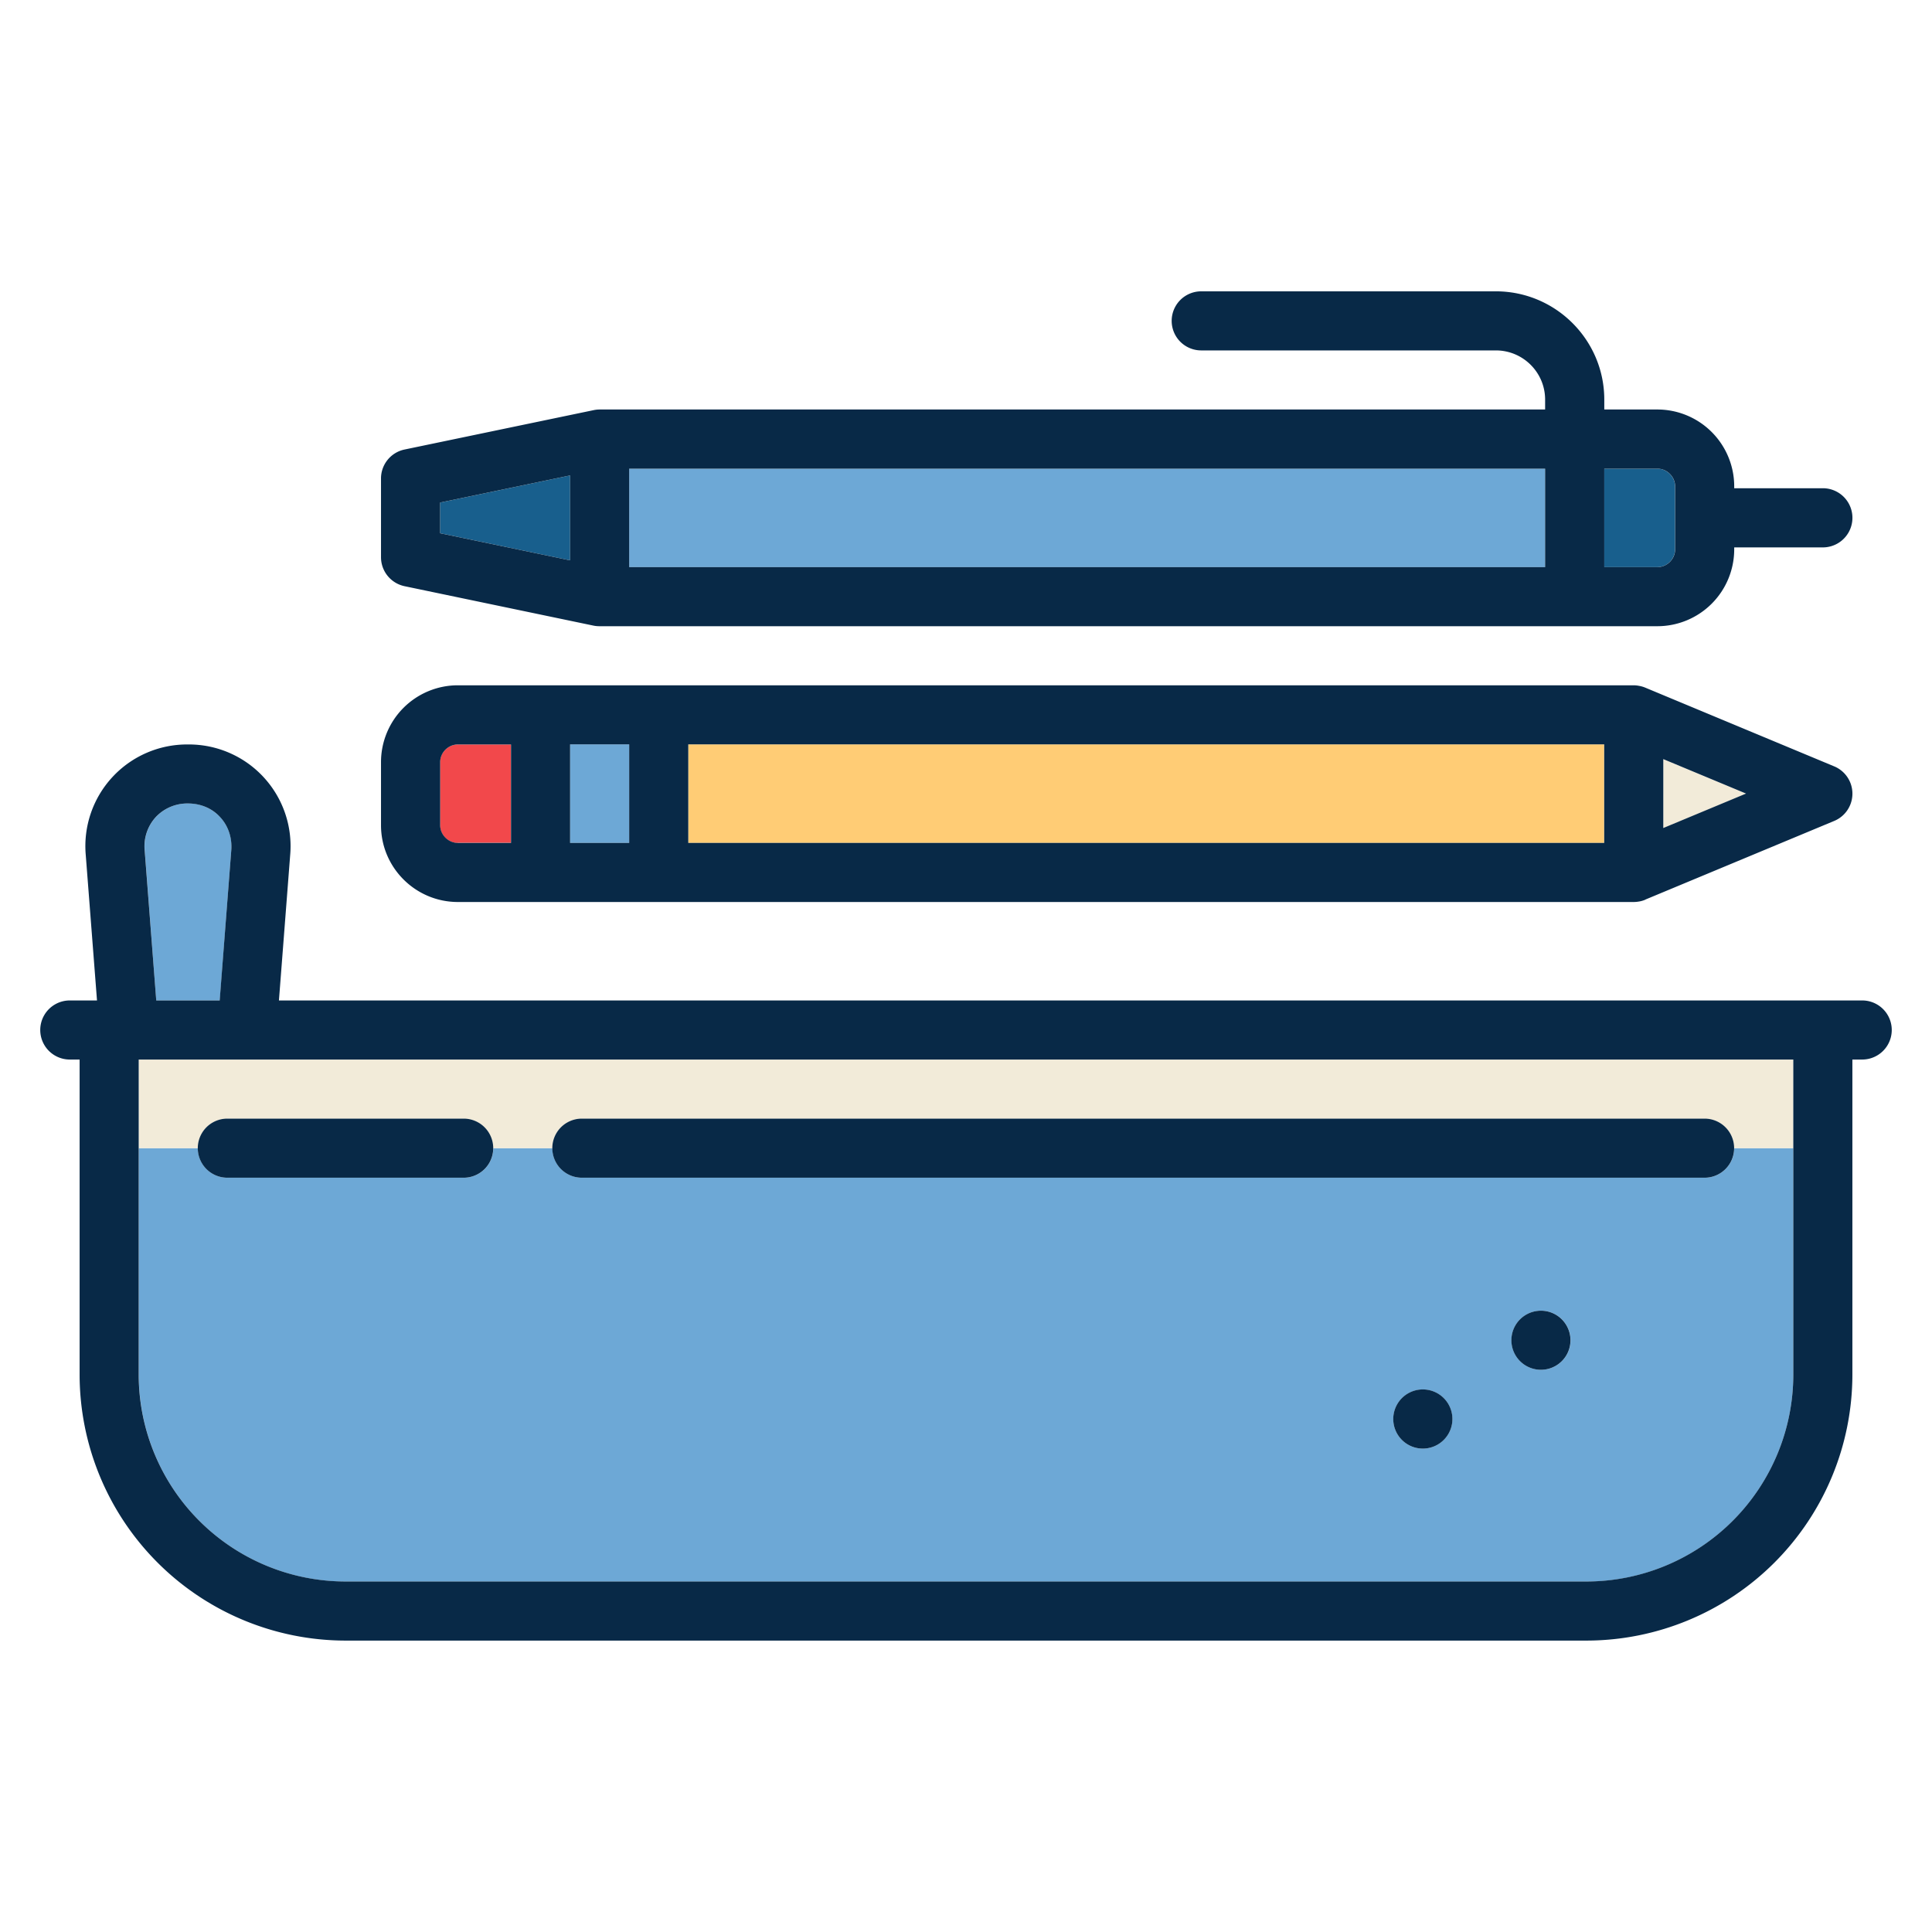 <svg width="24" height="24" fill="none" xmlns="http://www.w3.org/2000/svg">
  <defs/>
  <path d="M21.176 14.63H7.229a.367.367 0 01-.367-.367h-.734a.367.367 0 01-.367.367H2.825a.367.367 0 01-.367-.367h-.734v2.814a2.572 2.572 0 002.569 2.57h15.415a2.572 2.572 0 002.569-2.57v-2.814h-.734a.367.367 0 01-.367.367zm-3.501 3.365a.367.367 0 110-.734.367.367 0 010 .734zm1.468-.979a.367.367 0 110-.734.367.367 0 010 .734z" fill="#6DA8D6"/>
  <path d="M3.07 13.162H1.724v1.101h.734c0-.202.164-.367.367-.367H5.76c.203 0 .367.165.367.367h.734c0-.202.164-.367.367-.367h13.947c.203 0 .367.165.367.367h.734v-1.1H3.07z" fill="#F2EBD9"/>
  <path d="M2.873 10.562a.537.537 0 00-.138-.412.537.537 0 00-.4-.169.537.537 0 00-.4.17.537.537 0 00-.137.411l.143 1.866h.789l.143-1.866zM7.816 9.247h-.734v1.224h.734V9.247z" fill="#6DA8D6"/>
  <path d="M20.662 10.287l1.028-.428-1.028-.428v.856z" fill="#F2EBD9"/>
  <path d="M19.927 9.247H8.55v1.224h11.377V9.247z" fill="#FFCC75"/>
  <path d="M5.687 10.47h.66V9.248h-.66c-.12 0-.22.101-.22.22v.784c0 .119.1.22.22.22z" fill="#F2484B"/>
  <path d="M5.688 11.205h14.607a.374.374 0 00.065-.006l.007-.001a.339.339 0 00.07-.021l.002-.002 2.346-.977a.367.367 0 000-.678l-2.345-.977a.364.364 0 00-.073-.022l-.006-.001a.356.356 0 00-.066-.007H5.688a.955.955 0 00-.955.955v.783c0 .526.428.954.955.954zm-.22-1.737c0-.12.1-.22.22-.22h.66v1.223h-.66c-.12 0-.22-.101-.22-.22v-.783zm15.194.82V9.43l1.028.428-1.028.428zm-.734.183H8.55V9.247h11.378v1.224zm-12.112 0h-.734V9.247h.734v1.224z" fill="#082947"/>
  <path d="M7.082 5.906l-1.615.337v.381l1.615.337V5.906zM19.928 5.822v1.223h.66c.12 0 .22-.1.22-.22v-.783c0-.12-.1-.22-.22-.22h-.66z" fill="#185F8D"/>
  <path d="M19.194 5.822H7.816v1.223h11.378V5.822z" fill="#6DA8D6"/>
  <path d="M5.026 7.282l2.348.49c.024.005.05.007.075.007h13.14a.955.955 0 00.954-.954V6.8h1.101a.367.367 0 100-.735h-1.101v-.024a.955.955 0 00-.954-.954h-.66v-.123c0-.742-.605-1.345-1.347-1.345h-3.66a.367.367 0 100 .734h3.66c.338 0 .612.274.612.611v.123H7.449a.37.37 0 00-.075.008l-2.348.489a.367.367 0 00-.293.36v.978c0 .174.122.324.293.36zm15.783-1.24v.783c0 .12-.1.22-.22.22h-.66V5.822h.66c.12 0 .22.1.22.22zm-1.615 1.003H7.816V5.822h11.378v1.223zM5.467 6.243l1.615-.337v1.055l-1.615-.337v-.381zM19.142 17.016a.367.367 0 100-.734.367.367 0 000 .734zM17.675 17.995a.367.367 0 100-.735.367.367 0 000 .735z" fill="#082947"/>
  <path d="M23.133 12.428H3.465l.14-1.81a1.263 1.263 0 00-1.27-1.37 1.263 1.263 0 00-1.27 1.37l.14 1.81H.867a.367.367 0 000 .734h.122v3.915a3.307 3.307 0 003.304 3.303h15.414a3.307 3.307 0 003.304-3.303v-3.915h.122a.367.367 0 000-.734zm-.856 4.65a2.572 2.572 0 01-2.57 2.568H4.293a2.572 2.572 0 01-2.57-2.569v-3.915h20.554v3.915zm-20.48-6.516a.537.537 0 01.138-.412.537.537 0 01.4-.169c.157 0 .3.06.4.17.1.108.15.255.138.411l-.144 1.866h-.788l-.144-1.866z" fill="#082947"/>
  <path d="M7.228 14.63h13.947a.367.367 0 100-.734H7.228a.367.367 0 100 .734zM2.824 14.63H5.76a.367.367 0 100-.734H2.824a.367.367 0 100 .734z" fill="#082947"/>
</svg>
